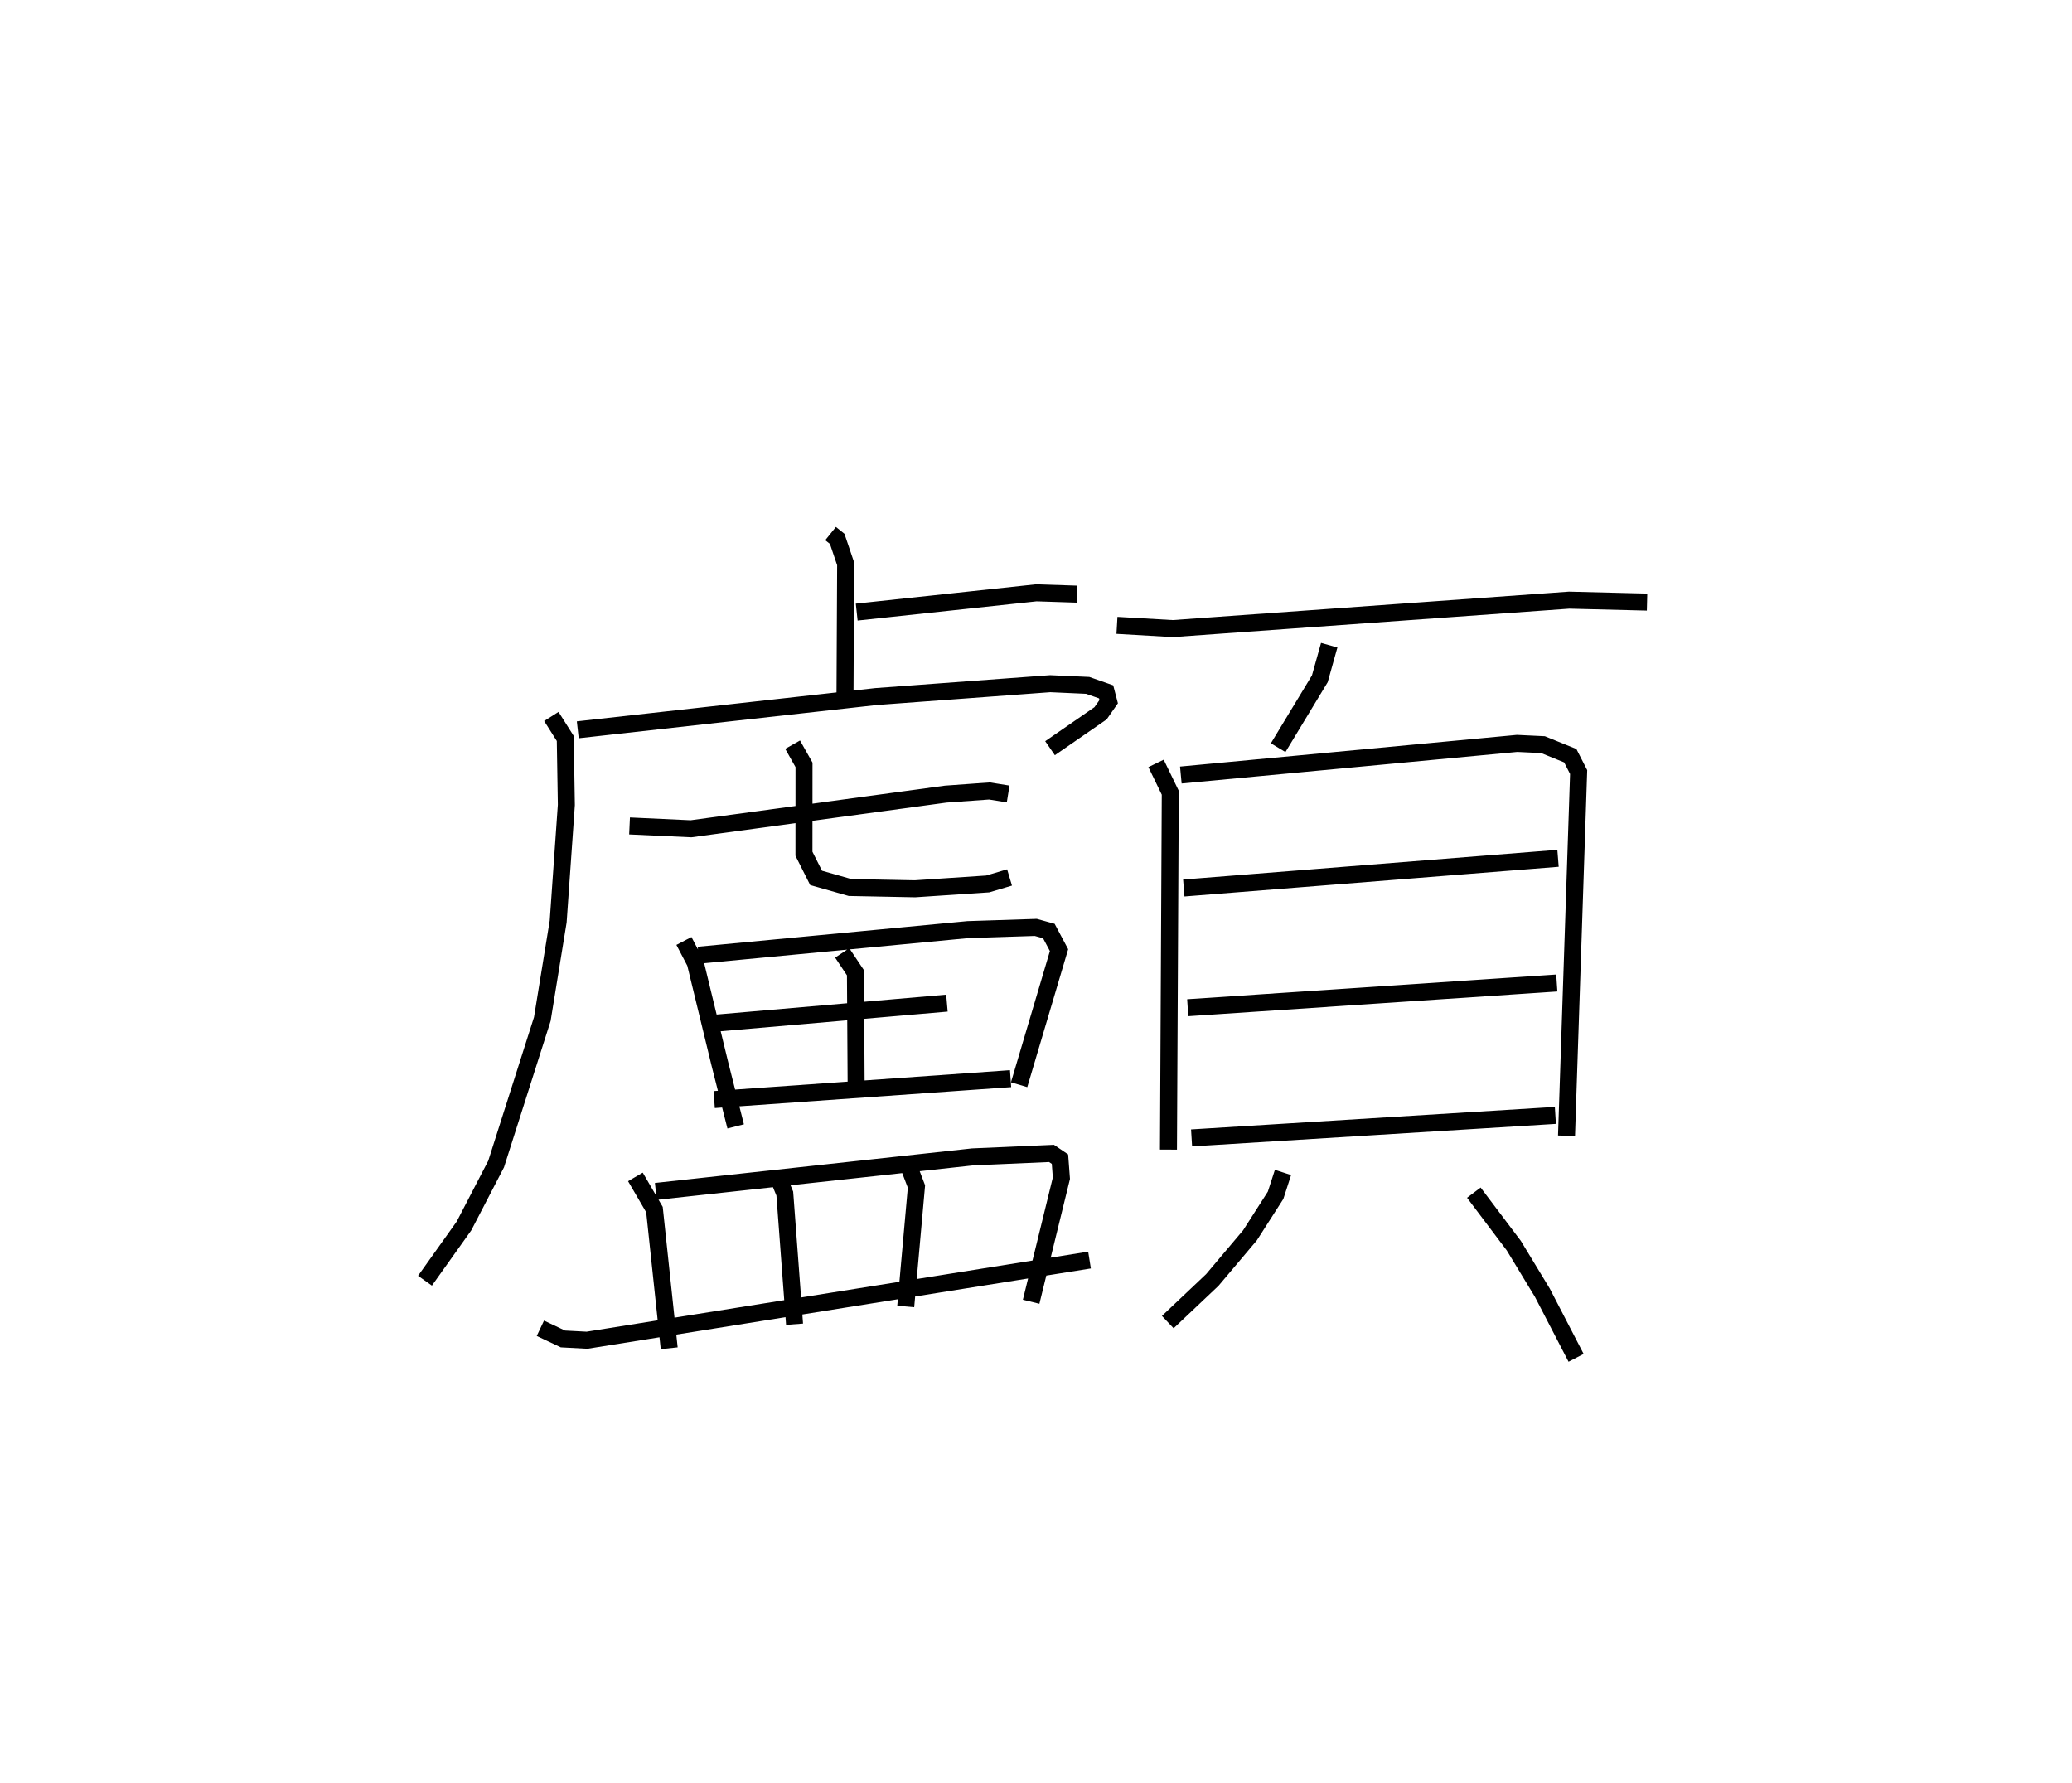 <?xml version="1.0" encoding="utf-8" ?>
<svg baseProfile="full" height="104.865" version="1.1" width="121.89" xmlns="http://www.w3.org/2000/svg" xmlns:ev="http://www.w3.org/2001/xml-events" xmlns:xlink="http://www.w3.org/1999/xlink"><defs /><rect fill="white" height="104.865" width="121.89" x="0" y="0" /><path d="M26.803,25 m0.0,0.0 m22.058,6.383 l0.389,0.312 0.497,1.469 l-0.038,7.683 m0.689,-4.845 l10.567,-1.134 2.385,0.078 m-30.916,7.195 l0.819,1.295 0.064,3.907 l-0.481,6.861 -0.933,5.737 l-2.717,8.526 -1.891,3.642 l-2.294,3.22 m8.988,-32.403 l17.551,-1.956 10.242,-0.757 l2.204,0.1 1.085,0.381 l0.151,0.577 -0.478,0.683 l-2.973,2.054 m-24.736,4.573 l3.614,0.167 14.983,-2.039 l2.572,-0.185 1.103,0.176 m-12.679,-2.9 l0.67,1.187 -0.003,5.23 l0.714,1.419 1.993,0.565 l3.823,0.076 4.28,-0.285 l1.284,-0.382 m-19.155,3.736 l0.67,1.282 1.432,5.9 l0.942,3.725 m-2.184,-10.069 l15.846,-1.506 3.99,-0.13 l0.771,0.213 0.599,1.125 l-2.348,7.915 m-10.407,-7.752 l0.778,1.166 0.043,6.862 m-8.999,-3.833 l14.338,-1.242 m-13.69,5.673 l17.434,-1.231 m-22.07,5.781 l1.121,1.922 0.867,8.155 m-0.787,-9.224 l18.635,-2.032 4.643,-0.204 l0.497,0.337 0.084,1.122 l-1.78,7.265 m-14.837,-7.199 l0.345,0.84 0.574,7.682 m6.681,-9.383 l0.49,1.283 -0.631,7.056 m-21.492,1.282 l1.327,0.628 1.417,0.075 l29.56,-4.715 m1.614,-37.333 l3.285,0.19 23.314,-1.673 l4.586,0.114 m-18.698,2.536 l-0.552,1.975 -2.452,4.053 m-7.183,0.925 l0.837,1.727 -0.107,20.989 m0.728,-22.032 l19.782,-1.861 1.522,0.073 l1.606,0.651 0.492,0.962 l-0.713,21.394 m-22.515,-14.574 l22.015,-1.747 m-21.784,8.788 l21.712,-1.454 m-21.485,9.112 l21.401,-1.324 m-16.023,3.354 l-0.436,1.346 -1.507,2.354 l-2.216,2.626 -2.619,2.477 m18.005,-7.613 l2.351,3.118 1.679,2.767 l1.985,3.83 " fill="none" stroke="black" stroke-width="1" /></svg>
